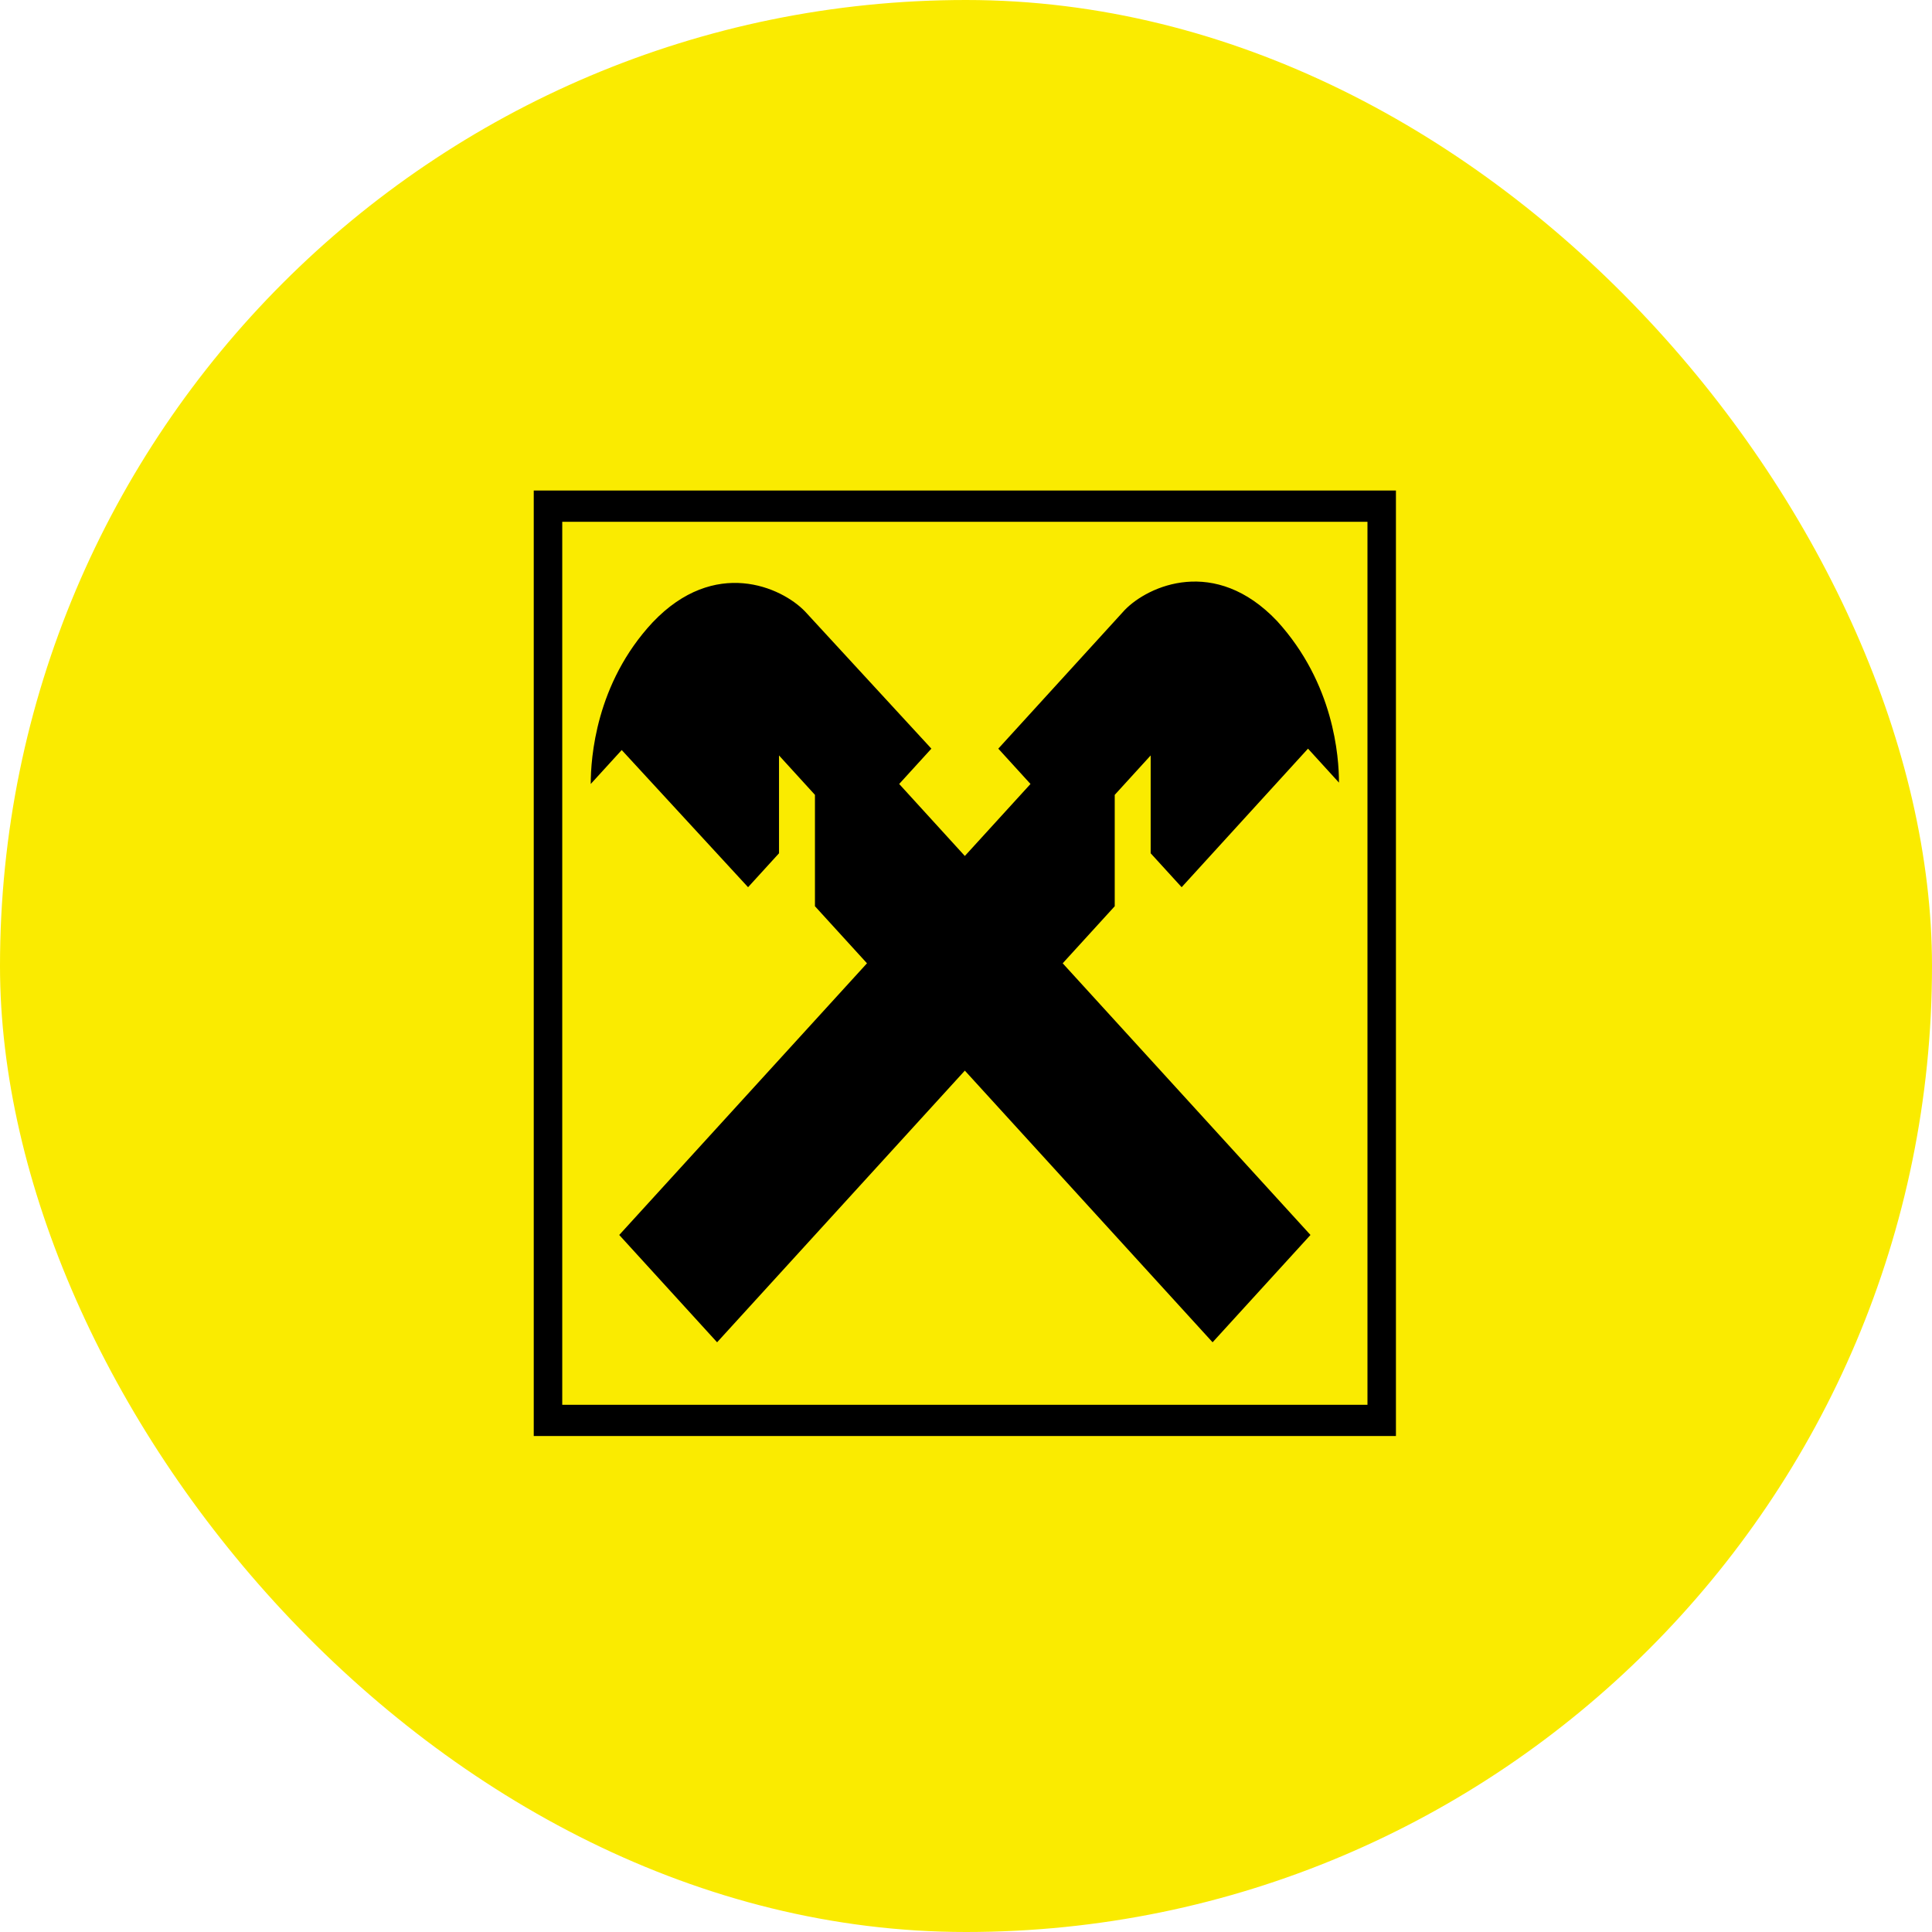 <svg width="60" height="60" viewBox="0 0 60 60" fill="none" xmlns="http://www.w3.org/2000/svg">
<rect width="60" height="60" rx="30" fill="#FAEB00"/>
<g clip-path="url(#clip0_6006_33523)">
<path d="M42.468 16.203H17.461V43.625H42.468V16.203Z" fill="#FAEB00"/>
<path d="M17.461 16.205H42.468V43.627H17.461V16.205ZM16.576 44.597H43.352V15.234H16.576V44.597Z" fill="black"/>
<path d="M29.964 33.249L22.27 41.686L19.231 38.353L26.925 29.916L25.309 28.144V24.685L24.193 23.461V26.499L23.232 27.553L19.308 23.293L18.346 24.347C18.346 23.546 18.5 21.225 20.269 19.327C22.193 17.302 24.27 18.23 25.001 18.989L28.925 23.25L27.925 24.347L29.964 26.583L32.003 24.347L31.003 23.25L34.927 18.947C35.658 18.188 37.736 17.26 39.659 19.285C41.429 21.225 41.583 23.503 41.583 24.305L40.621 23.25L36.697 27.553L35.735 26.499V23.461L34.619 24.685V28.144L33.003 29.916L40.698 38.353L37.658 41.686L29.964 33.249Z" fill="black"/>
</g>
<defs>
<clipPath id="clip0_6006_33523">
<rect width="29.531" height="29.531" fill="white" transform="translate(15.234 15.234)"/>
</clipPath>
</defs>
</svg>
